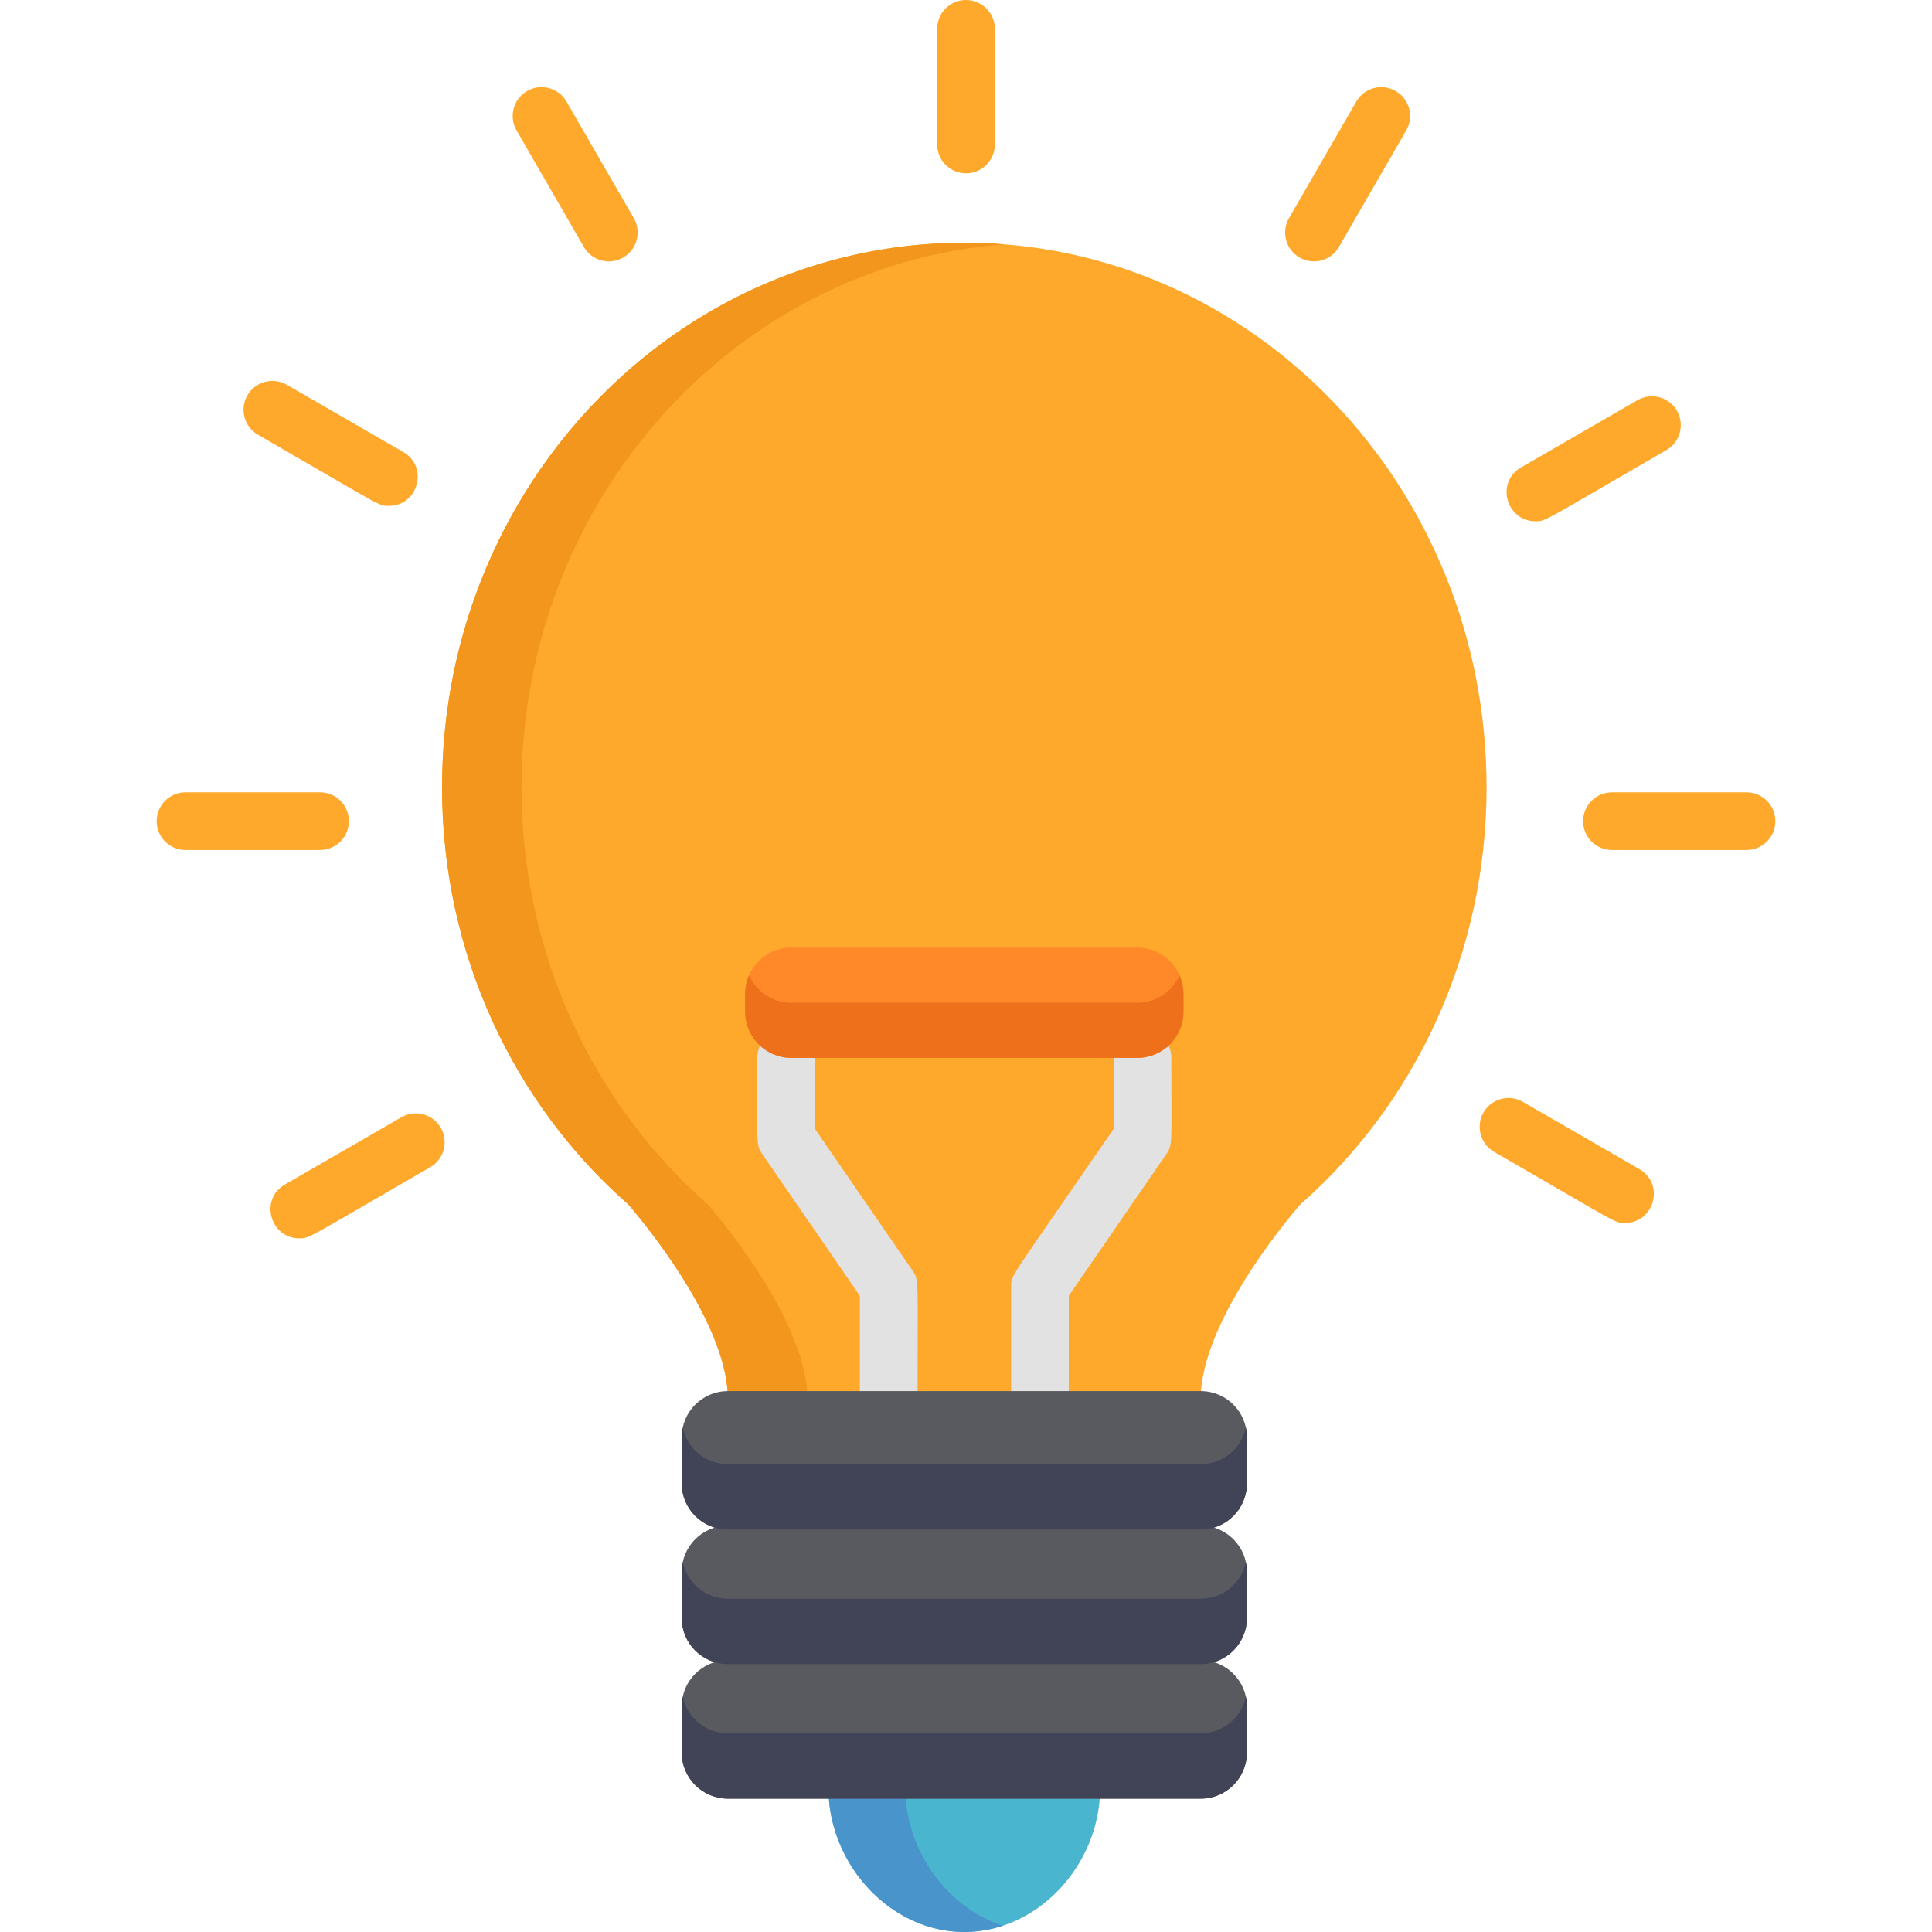 <?xml version="1.0" encoding="iso-8859-1"?>
<!-- Generator: Adobe Illustrator 19.0.0, SVG Export Plug-In . SVG Version: 6.00 Build 0)  -->
<svg version="1.1" id="Capa_1" xmlns="http://www.w3.org/2000/svg" xmlns:xlink="http://www.w3.org/1999/xlink" x="0px" y="0px"
	 viewBox="0 0 512 512" style="enable-background:new 0 0 512 512;" xml:space="preserve">
<path style="fill:#FFA92C;" d="M255.552,64.329c-76.439,0-138.404,64.628-138.404,144.351c0,44.323,19.159,83.972,49.304,110.451
	c0,0,26.438,29.83,26.438,51.564c25.076,0,100.246,0,125.324,0c0-21.731,26.429-51.554,26.437-51.564
	c30.146-26.48,49.306-66.129,49.306-110.452C393.956,128.957,331.989,64.329,255.552,64.329z"/>
<path style="fill:#F2961D;" d="M138.221,208.68c0-76.026,56.351-138.323,127.867-143.938c-80.57-6.326-148.94,60.033-148.94,143.938
	c0,44.323,19.159,83.972,49.304,110.451c0,0,26.438,29.83,26.438,51.564h21.073c0-21.734-26.438-51.564-26.438-51.564
	C157.38,292.652,138.221,253.003,138.221,208.68z"/>
<g>
	<path style="fill:#E2E2E2;" d="M235.514,376.3c-4.221,0-7.642-3.422-7.642-7.642v-25.253l-25.825-37.512
		c-1.786-2.593-1.347-2.57-1.347-25.547c0-4.221,3.422-7.642,7.642-7.642s7.642,3.422,7.642,7.642v18.838l25.825,37.511
		c1.796,2.609,1.347,2.047,1.347,31.963C243.156,372.879,239.734,376.3,235.514,376.3z"/>
	<path style="fill:#E2E2E2;" d="M275.592,376.3c-4.221,0-7.642-3.422-7.642-7.642v-27.629c0-3.187-0.954-0.991,27.172-41.845
		v-18.838c0-4.221,3.422-7.642,7.642-7.642s7.642,3.422,7.642,7.642c0,22.71,0.448,22.939-1.347,25.547l-25.825,37.512v25.253
		C283.234,372.879,279.812,376.3,275.592,376.3z"/>
</g>
<path style="fill:#FF8828;" d="M313.632,268.118c0,6.753-5.474,12.227-12.227,12.227H209.7c-6.753,0-12.227-5.474-12.227-12.227
	v-4.755c0-6.753,5.474-12.227,12.227-12.227h91.705c6.753,0,12.227,5.474,12.227,12.227V268.118z"/>
<path style="fill:#EF701B;" d="M301.405,265.741H209.7c-5,0-9.292-3.004-11.187-7.302c-1.273,2.887-1.04,4.736-1.04,9.679
	c0,6.753,5.474,12.227,12.227,12.227h91.705c6.753,0,12.227-5.474,12.227-12.227c0-4.985,0.226-6.807-1.04-9.679
	C310.697,262.737,306.404,265.741,301.405,265.741z"/>
<g>
	<path style="fill:#FFA92C;" d="M84.817,225.26H49.154c-4.221,0-7.642-3.422-7.642-7.642s3.422-7.642,7.642-7.642h35.663
		c4.22,0,7.642,3.422,7.642,7.642C92.459,221.839,89.037,225.26,84.817,225.26z"/>
	<path style="fill:#FFA92C;" d="M462.846,225.26h-35.663c-4.221,0-7.642-3.422-7.642-7.642s3.422-7.642,7.642-7.642h35.663
		c4.22,0,7.642,3.422,7.642,7.642C470.488,221.839,467.067,225.26,462.846,225.26z"/>
	<path style="fill:#FFA92C;" d="M79.32,328.176c-7.766,0-10.593-10.356-3.828-14.262l30.886-17.832
		c3.655-2.111,8.329-0.859,10.439,2.797c2.111,3.655,0.858,8.329-2.797,10.439C80.802,328.497,82.126,328.176,79.32,328.176z"/>
	<path style="fill:#FFA92C;" d="M406.904,138.142c-7.764,0-10.595-10.356-3.828-14.262l30.885-17.832
		c3.655-2.111,8.328-0.859,10.439,2.797c2.111,3.655,0.858,8.329-2.797,10.439C408.387,138.462,409.71,138.142,406.904,138.142z"/>
	<path style="fill:#FFA92C;" d="M430.642,324.1c-2.802,0-1.463,0.332-34.7-18.857c-3.655-2.11-4.908-6.784-2.797-10.439
		s6.785-4.908,10.439-2.797l30.886,17.832C441.227,313.739,438.414,324.1,430.642,324.1z"/>
	<path style="fill:#FFA92C;" d="M103.058,134.066c-2.802,0-1.462,0.333-34.699-18.857c-3.655-2.11-4.908-6.784-2.797-10.439
		c2.11-3.655,6.785-4.908,10.439-2.797l30.885,17.832C113.644,123.705,110.83,134.066,103.058,134.066z"/>
	<path style="fill:#FFA92C;" d="M344.394,68.245c-3.655-2.11-4.908-6.784-2.797-10.439l17.832-30.885
		c2.111-3.655,6.784-4.908,10.439-2.797c3.655,2.11,4.908,6.784,2.797,10.439l-17.832,30.885
		C352.722,69.104,348.048,70.356,344.394,68.245z"/>
	<path style="fill:#FFA92C;" d="M154.725,65.448l-17.832-30.885c-2.11-3.655-0.858-8.329,2.797-10.439
		c3.655-2.111,8.329-0.858,10.439,2.797l17.832,30.885c2.111,3.655,0.858,8.329-2.797,10.439
		C161.51,70.356,156.836,69.104,154.725,65.448z"/>
	<path style="fill:#FFA92C;" d="M256,45.929c-4.221,0-7.642-3.422-7.642-7.642V7.642C248.358,3.422,251.779,0,256,0
		c4.22,0,7.642,3.422,7.642,7.642v30.645C263.642,42.507,260.22,45.929,256,45.929z"/>
</g>
<g>
	<path style="fill:#585A60;" d="M330.441,393.111c0,6.753-5.475,12.227-12.227,12.227H192.891c-6.752,0-12.227-5.474-12.227-12.227
		v-12.226c0-6.753,5.475-12.227,12.227-12.227h125.323c6.752,0,12.227,5.474,12.227,12.227L330.441,393.111L330.441,393.111z"/>
	<path style="fill:#585A60;" d="M330.441,428.773c0,6.753-5.475,12.227-12.227,12.227H192.891c-6.752,0-12.227-5.474-12.227-12.227
		v-12.226c0-6.753,5.475-12.227,12.227-12.227h125.323c6.752,0,12.227,5.474,12.227,12.227L330.441,428.773L330.441,428.773z"/>
</g>
<path style="fill:#49B5CE;" d="M219.567,474.625c0.362,19.57,16.329,37.363,35.986,37.363s35.623-17.793,35.986-37.363H219.567z"/>
<path style="fill:#4A94CC;" d="M239.946,474.625h-20.379c0.434,23.451,22.918,43.354,46.175,35.716
	C251.032,505.512,240.243,490.669,239.946,474.625z"/>
<path style="fill:#585A60;" d="M330.441,464.435c0,6.752-5.475,12.227-12.227,12.227H192.891c-6.752,0-12.227-5.475-12.227-12.227
	v-12.226c0-6.754,5.475-12.227,12.227-12.227h125.323c6.752,0,12.227,5.474,12.227,12.227L330.441,464.435L330.441,464.435z"/>
<g>
	<path style="fill:#414356;" d="M318.213,459.341H192.891c-5.878,0-10.785-4.15-11.958-9.68c-0.356,1.682-0.27,1.381-0.27,14.774
		c0,6.752,5.475,12.227,12.227,12.227h125.323c6.752,0,12.227-5.475,12.227-12.227c0-13.518,0.081-13.119-0.27-14.774
		C328.998,455.19,324.092,459.341,318.213,459.341z"/>
	<path style="fill:#414356;" d="M318.213,423.679H192.891c-5.878,0-10.785-4.15-11.958-9.68c-0.356,1.682-0.27,1.381-0.27,14.774
		c0,6.752,5.475,12.227,12.227,12.227h125.323c6.752,0,12.227-5.475,12.227-12.227c0-13.517,0.081-13.119-0.27-14.774
		C328.998,419.528,324.092,423.679,318.213,423.679z"/>
	<path style="fill:#414356;" d="M318.213,388.017H192.891c-5.878,0-10.785-4.15-11.958-9.68c-0.356,1.683-0.27,1.381-0.27,14.774
		c0,6.753,5.475,12.227,12.227,12.227h125.323c6.752,0,12.227-5.475,12.227-12.227c0-13.519,0.081-13.119-0.27-14.774
		C328.998,383.867,324.092,388.017,318.213,388.017z"/>
</g>
<g>
</g>
<g>
</g>
<g>
</g>
<g>
</g>
<g>
</g>
<g>
</g>
<g>
</g>
<g>
</g>
<g>
</g>
<g>
</g>
<g>
</g>
<g>
</g>
<g>
</g>
<g>
</g>
<g>
</g>
</svg>
